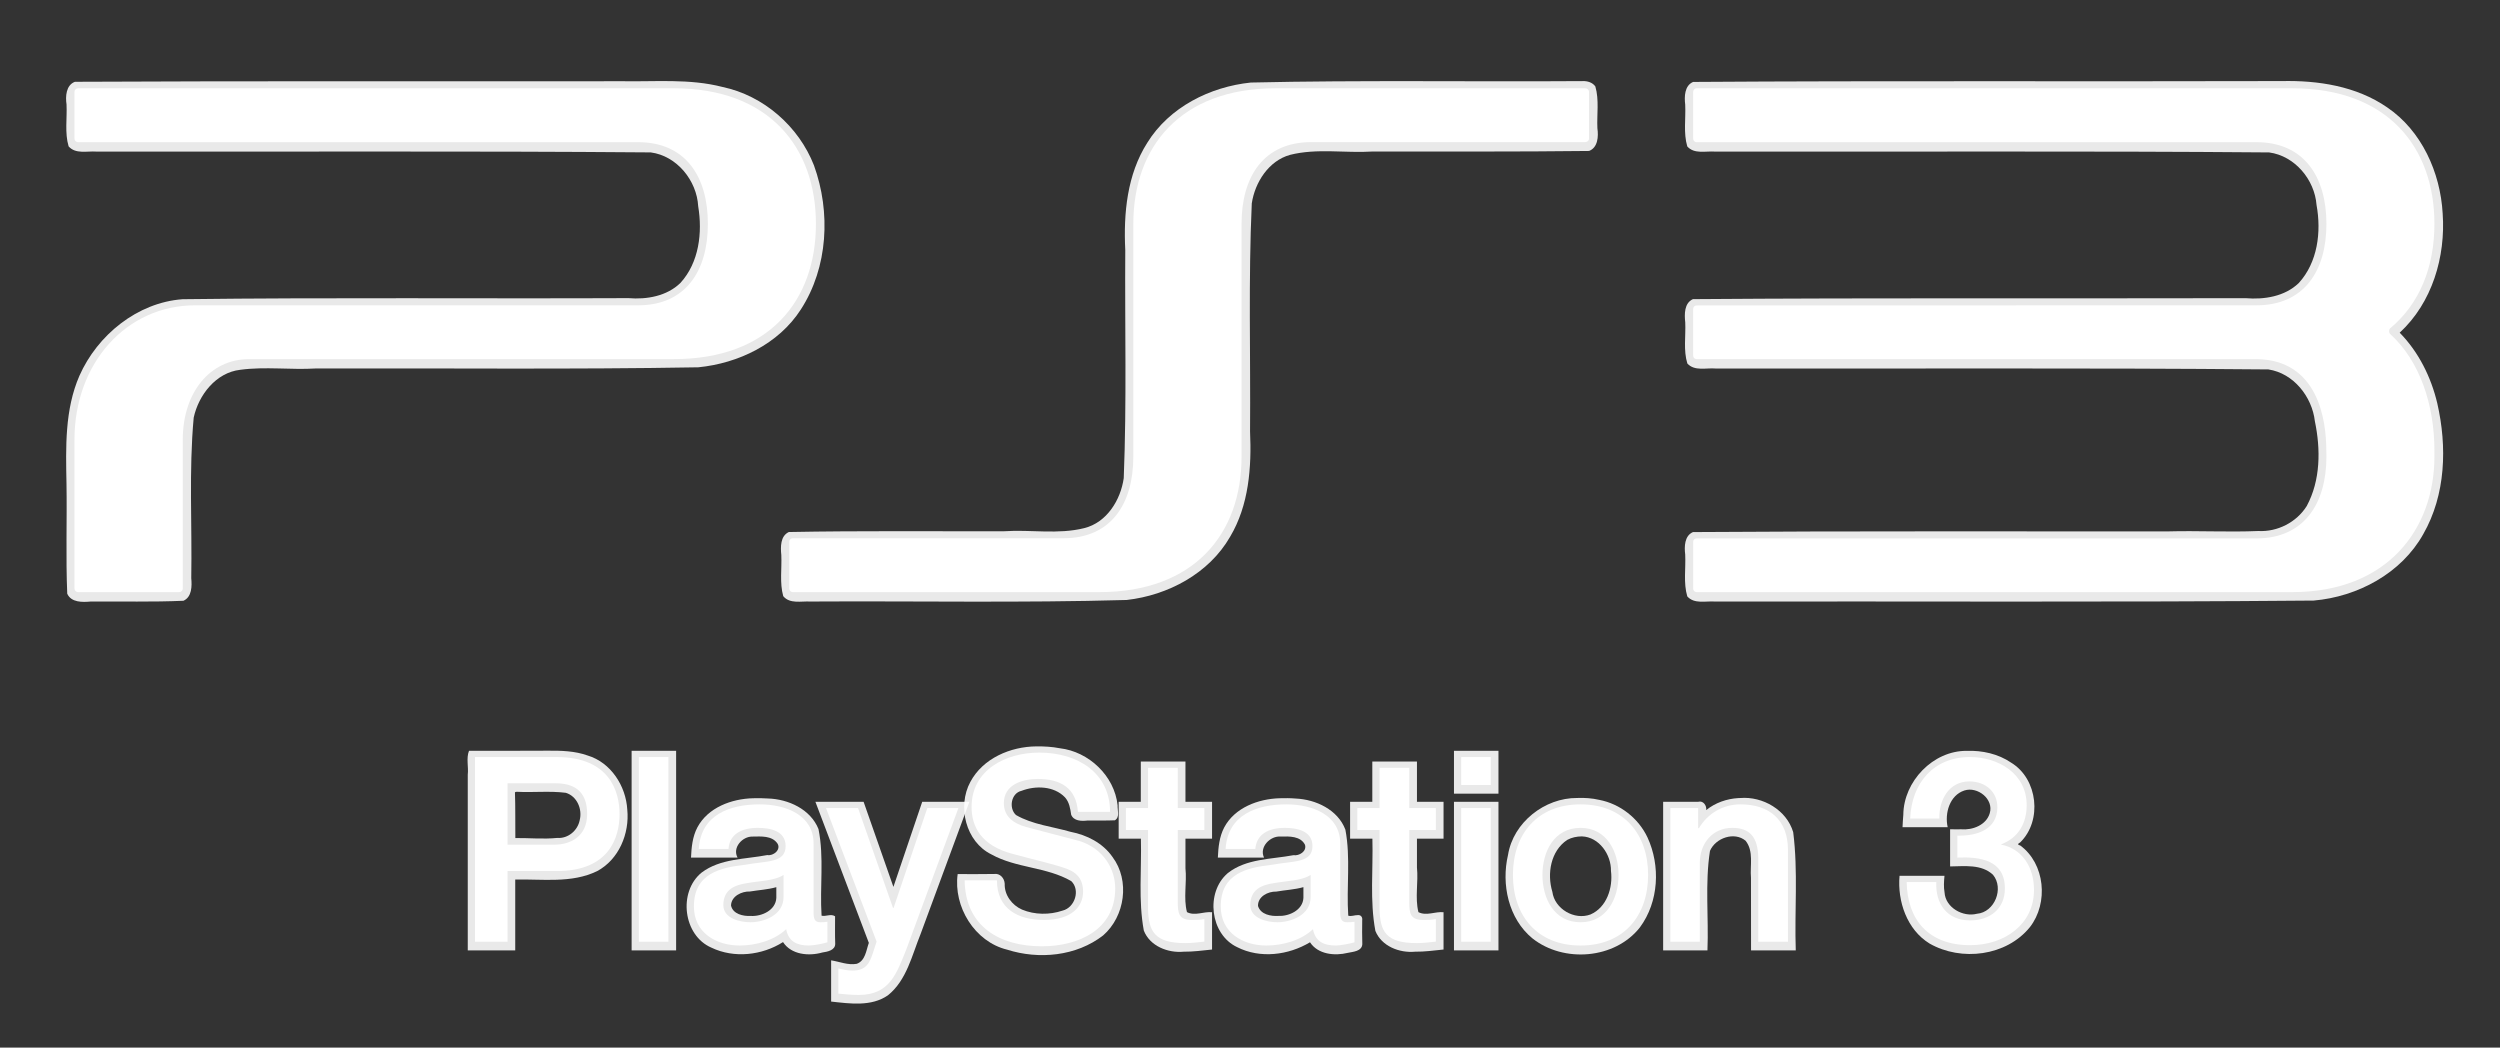 <?xml version="1.0" encoding="UTF-8" standalone="no"?>
<!-- Generator: Adobe Illustrator 14.0.0, SVG Export Plug-In . SVG Version: 6.00 Build 43363)  -->

<svg
   xmlns:dc="http://purl.org/dc/elements/1.1/"
   xmlns:cc="http://creativecommons.org/ns#"
   xmlns:rdf="http://www.w3.org/1999/02/22-rdf-syntax-ns#"
   xmlns:svg="http://www.w3.org/2000/svg"
   xmlns="http://www.w3.org/2000/svg"
   xmlns:sodipodi="http://sodipodi.sourceforge.net/DTD/sodipodi-0.dtd"
   xmlns:inkscape="http://www.inkscape.org/namespaces/inkscape"
   version="1.0"
   id="Ebene_1"
   x="0px"
   y="0px"
   width="667px"
   height="279.5px"
   viewBox="0 0 667 279.5"
   enable-background="new 0 0 667 279.5"
   xml:space="preserve"
   sodipodi:docname="ps3.svg"
   inkscape:version="0.92.4 (5da689c313, 2019-01-14)"><rect x="0" y="0" width="667" height="279.5" fill="#333333" stroke="none"/><defs
   id="defs45" /><sodipodi:namedview
   pagecolor="#ffffff"
   bordercolor="#666666"
   borderopacity="1"
   objecttolerance="10"
   gridtolerance="10"
   guidetolerance="10"
   inkscape:pageopacity="0"
   inkscape:pageshadow="2"
   inkscape:window-width="640"
   inkscape:window-height="480"
   id="namedview43"
   showgrid="false"
   inkscape:zoom="3.0277316"
   inkscape:cx="211.76544"
   inkscape:cy="91.884449"
   inkscape:current-layer="Ebene_1" />

<g
   transform="translate(-98.928,-135.133)"
   id="g40-4"
   style="fill:white;stroke:#ff0000;stroke-width:0;stroke-miterlimit:4;stroke-dasharray:none;stroke-opacity:1"><g
     id="g38-4"
     style="fill:white;stroke:#ff0000;stroke-width:0;stroke-miterlimit:4;stroke-dasharray:none;stroke-opacity:1"
     transform="translate(11.21,-184.032)"><g
       id="g36-5"
       style="fill:white;stroke:#ff0000;stroke-width:0;stroke-miterlimit:4;stroke-dasharray:none;stroke-opacity:1" /></g></g><g
   transform="translate(-139.119,-373.862)"
   id="g40-9"
   style="fill:white;fill:#d40000;stroke:#ff0000;stroke-width:0;stroke-miterlimit:4;stroke-dasharray:none;stroke-opacity:1"><g
     id="g28-7"
     style="fill:white;;stroke:#ff0000;stroke-width:0;stroke-miterlimit:4;stroke-dasharray:none;stroke-opacity:1" /></g><g
   transform="translate(-63.767,85.83)"
   id="g40-0"
   style="fill:white;fill-opacity:0.888;stroke:#ff0000;stroke-width:0;stroke-miterlimit:4;stroke-dasharray:none;stroke-opacity:1"><g
     id="g38-5"
     style="fill:white;fill-opacity:0.888;stroke:#ff0000;stroke-width:0;stroke-miterlimit:4;stroke-dasharray:none;stroke-opacity:1"
     transform="translate(65.088,-81.509)"><g
       id="g36-7"
       style="fill:white;fill-opacity:0.888;stroke:#ff0000;stroke-width:0;stroke-miterlimit:4;stroke-dasharray:none;stroke-opacity:1"><path
         style="fill:white;fill-opacity:0.888;stroke:#ff0000;stroke-width:0;stroke-miterlimit:4;stroke-dasharray:none;stroke-opacity:1"
         d="m 420.883,17.316 c -29.495,0.207 -58.998,-0.292 -88.488,0.386 -10.88,1.123 -21.772,6.577 -27.628,16.078 -5.379,8.45 -6.353,18.832 -5.866,28.618 -0.138,20.278 0.404,40.57 -0.406,60.837 -0.821,5.838 -4.52,11.848 -10.527,13.343 -7.004,1.754 -14.254,0.358 -21.366,0.837 -19.153,0.047 -38.323,-0.158 -57.466,0.21 -2.282,1.069 -2.22,4.01 -2.002,6.143 0.165,3.649 -0.479,7.404 0.514,10.969 1.756,2.129 4.809,1.297 7.188,1.432 28.142,-0.173 56.294,0.392 84.429,-0.413 11.016,-1.242 21.969,-7.046 27.6,-16.854 5.021,-8.409 5.764,-18.537 5.331,-28.111 0.155,-20.283 -0.46,-40.584 0.46,-60.854 0.848,-5.607 4.505,-11.359 10.21,-12.939 7.228,-1.828 14.714,-0.417 22.058,-0.892 19.238,-0.02 38.483,0.082 57.716,-0.15 2.373,-0.903 2.536,-3.891 2.227,-6.041 -0.176,-3.716 0.504,-7.542 -0.547,-11.17 -0.757,-1.085 -2.167,-1.491 -3.436,-1.426 z"
         id="path30-5"
         inkscape:connector-curvature="0" /><path
         style="fill:white;fill-opacity:0.888;stroke:#ff0000;stroke-width:0;stroke-miterlimit:4;stroke-dasharray:none;stroke-opacity:1"
         d="m 157.131,17.357 c -46.155,0.04 -92.316,-0.09 -138.467,0.145 -2.377,0.895 -2.554,3.89 -2.234,6.041 0.179,3.721 -0.517,7.564 0.555,11.189 1.865,2.132 4.968,1.21 7.422,1.391 49.296,0.082 98.593,-0.193 147.889,0.219 6.976,0.91 12.288,7.529 12.659,14.36 1.168,7.053 0.244,14.988 -4.724,20.45 -3.625,3.542 -8.989,4.479 -13.875,4.07 C 126.693,75.399 87.026,75.011 47.367,75.51 35.3,76.414 24.682,85.058 19.867,95.936 15.933,104.967 16.232,115.056 16.418,124.703 c 0.163,9.792 -0.212,19.602 0.201,29.383 1.06,2.359 4.065,2.284 6.239,2.081 8.252,-0.059 16.52,0.158 24.761,-0.203 2.269,-1.007 2.288,-3.91 2.09,-6.02 0.248,-14.277 -0.654,-28.604 0.65,-42.842 1.299,-6.007 5.92,-12.012 12.394,-12.758 6.702,-0.911 13.472,0.055 20.2,-0.356 34.011,-0.108 68.028,0.292 102.035,-0.313 10.678,-1.052 21.432,-6.207 27.355,-15.425 7.291,-11.273 8.011,-25.993 3.503,-38.448 -4.061,-10.403 -13.439,-18.617 -24.41,-20.922 -8.798,-2.273 -17.955,-1.361 -26.935,-1.533 -2.457,0.003 -4.913,0.006 -7.37,0.009 z"
         id="path32-5"
         inkscape:connector-curvature="0" /><path
         style="fill:white;fill-opacity:0.888;stroke:#ff0000;stroke-width:0;stroke-miterlimit:4;stroke-dasharray:none;stroke-opacity:1"
         d="m 604.826,17.312 c -51.475,0.154 -102.961,-0.132 -154.43,0.227 -2.303,0.991 -2.364,3.934 -2.104,6.061 0.187,3.707 -0.516,7.536 0.553,11.148 1.853,2.113 4.932,1.196 7.367,1.375 49.29,0.089 98.58,-0.201 147.869,0.223 6.849,0.92 12.14,7.257 12.65,14.027 1.316,7.177 0.305,15.309 -4.754,20.835 -3.736,3.58 -9.17,4.441 -14.175,4.025 -49.151,0.124 -98.314,-0.122 -147.457,0.257 -2.349,1.059 -2.276,4.061 -2.043,6.227 0.164,3.638 -0.525,7.404 0.559,10.941 1.928,2.127 5.06,1.118 7.552,1.34 49.153,0.083 98.307,-0.208 147.458,0.244 6.729,1.009 11.671,7.293 12.418,13.837 1.559,7.475 1.531,15.75 -2.178,22.615 -2.716,4.332 -7.803,6.933 -12.918,6.656 -8.028,0.343 -16.064,-0.122 -24.095,0.103 -42.243,0.037 -84.497,-0.13 -126.734,0.182 -2.276,0.977 -2.333,3.886 -2.072,5.986 0.187,3.715 -0.516,7.551 0.553,11.17 1.853,2.113 4.932,1.196 7.367,1.375 53.25,-0.09 106.504,0.223 159.752,-0.258 11.728,-1.01 23.415,-7.258 29.248,-17.735 6.012,-10.499 6.381,-23.338 3.733,-34.904 -1.655,-6.989 -4.973,-13.676 -10.028,-18.83 8.669,-7.984 12.289,-20.283 11.466,-31.826 -0.623,-10.926 -5.594,-22.045 -14.835,-28.308 -8.193,-5.652 -18.439,-7.227 -28.206,-6.992 -0.839,-0.008 -1.678,-2.67e-4 -2.517,-2.34e-4 z"
         id="path34-1"
         inkscape:connector-curvature="0" /></g></g><g
     id="g28-6"
     style="fill:white;fill-opacity:0.888;stroke:#ff0000;stroke-width:0;stroke-miterlimit:4;stroke-dasharray:none;stroke-opacity:1"
     transform="translate(65.088,-81.509)"><path
       style="fill:white;fill-opacity:0.888;stroke:#ff0000;stroke-width:0;stroke-miterlimit:4;stroke-dasharray:none;stroke-opacity:1"
       d="m 523.393,196.006 c -8.987,-0.069 -16.833,8.161 -16.909,17.041 -0.109,1.107 -0.144,2.22 -0.212,3.33 4.017,0 8.034,0 12.051,0 -0.845,-3.702 0.519,-8.514 4.451,-9.795 3.516,-1.138 7.901,2.291 6.77,6.063 -0.914,3.159 -4.591,4.561 -7.655,4.289 -0.974,0.035 -1.948,-8.9e-4 -2.922,-0.01 0,3.307 0,6.615 0,9.922 3.869,-0.043 8.354,-0.654 11.434,2.217 3.007,3.623 0.464,10.01 -4.276,10.409 -3.736,0.961 -8.396,-1.643 -8.639,-5.688 -0.264,-1.467 -0.16,-2.966 -0.018,-4.439 -3.997,0 -7.995,0 -11.992,0 -0.599,6.807 1.974,14.366 8.004,18.07 8.483,4.853 20.534,3.378 26.798,-4.4 4.982,-6.409 4.057,-16.926 -2.647,-21.795 -0.775,-0.072 -0.524,-0.559 0.014,-0.762 5.984,-5.783 4.742,-16.995 -2.393,-21.299 -3.447,-2.363 -7.72,-3.294 -11.857,-3.152 z"
       id="path2-9"
       inkscape:connector-curvature="0" /><path
       style="fill:white;fill-opacity:0.888;stroke:#ff0000;stroke-width:0;stroke-miterlimit:4;stroke-dasharray:none;stroke-opacity:1"
       d="m 144.764,195.963 c -6.985,0.073 -13.97,3e-5 -20.955,0.025 -0.789,2.044 -0.088,4.274 -0.332,6.397 0,15.62 0,31.239 0,46.859 4.223,0 8.445,0 12.668,0 0,-6.3 0,-12.6 0,-18.9 7.279,-0.167 15.045,1.064 21.84,-2.244 5.808,-3.086 8.694,-10.04 8.053,-16.415 -0.349,-6.283 -4.371,-12.577 -10.574,-14.436 -3.418,-1.229 -7.107,-1.316 -10.699,-1.286 z m -8.195,10.965 c 4.349,0.232 8.743,-0.275 13.062,0.271 3.025,0.906 4.471,4.418 3.705,7.337 -0.548,2.761 -3.138,4.925 -5.982,4.7 -3.719,0.382 -7.455,-0.004 -11.182,0.035 -0.047,-4.057 0.039,-8.149 -0.105,-12.184 0.125,-0.139 0.329,-0.15 0.502,-0.16 z"
       id="path4-2"
       inkscape:connector-curvature="0" /><path
       style="fill:white;fill-opacity:0.888;stroke:#ff0000;stroke-width:0;stroke-miterlimit:4;stroke-dasharray:none;stroke-opacity:1"
       d="m 167.193,196.188 c 0,17.686 0,35.371 0,53.057 3.958,0 7.917,0 11.875,0 0,-17.752 0,-35.504 0,-53.256 -3.958,0 -7.917,0 -11.875,0 z"
       id="rect6-3"
       inkscape:connector-curvature="0" /><path
       style="fill:white;fill-opacity:0.888;stroke:#ff0000;stroke-width:0;stroke-miterlimit:4;stroke-dasharray:none;stroke-opacity:1"
       d="m 199.598,208.65 c -5.731,0.144 -12.045,2.462 -14.865,7.785 -1.301,2.469 -1.575,5.308 -1.692,8.053 4.141,0 8.281,0 12.422,0 -1.464,-2.633 1.279,-5.687 3.998,-5.611 2.27,-0.028 5.164,-0.296 6.641,1.848 1.038,1.643 -1.097,3.391 -2.707,3.084 -5.906,1.14 -12.515,0.889 -17.545,4.688 -6.294,5.145 -4.913,16.767 2.638,20.017 6.052,2.906 13.504,2.069 19.102,-1.486 2.2,3.39 6.89,3.803 10.477,2.781 1.373,-0.205 3.526,-0.593 3.448,-2.407 -0.098,-2.418 -0.023,-4.838 -0.038,-7.257 -1.113,-0.748 -2.419,0.121 -3.602,-0.158 -0.504,-7.693 0.717,-15.509 -0.823,-23.117 -2.13,-5.301 -8.052,-7.994 -13.488,-8.154 -1.319,-0.108 -2.644,-0.091 -3.966,-0.065 z m 6.203,26.58 c -0.153,3.308 -3.889,4.994 -6.823,4.823 -2.02,0.103 -4.782,-0.489 -5.263,-2.794 0.077,-2.489 2.836,-3.803 5.049,-3.727 2.341,-0.395 4.739,-0.5 7.037,-1.158 0,0.952 0,1.904 0,2.855 z"
       id="path8-8"
       inkscape:connector-curvature="0" /><path
       style="fill:white;fill-opacity:0.888;stroke:#ff0000;stroke-width:0;stroke-miterlimit:4;stroke-dasharray:none;stroke-opacity:1"
       d="m 216.328,209.863 c 4.718,12.46 9.439,24.919 14.158,37.379 -0.718,1.979 -0.914,4.775 -3.24,5.584 -2.322,0.42 -4.561,-0.577 -6.822,-0.928 0,3.666 0,7.332 0,10.998 5.023,0.551 10.727,1.402 15.15,-1.668 5.027,-4.039 6.406,-10.677 8.722,-16.363 4.347,-11.755 8.686,-23.513 13.022,-35.271 -4.197,0 -8.395,0 -12.592,0 -2.564,7.569 -5.123,15.139 -7.686,22.709 -2.651,-7.57 -5.301,-15.14 -7.953,-22.709 -4.287,0 -8.574,0 -12.861,0 l 0.07,0.187 z"
       id="path10-7"
       inkscape:connector-curvature="0" /><path
       style="fill:white;fill-opacity:0.888;stroke:#ff0000;stroke-width:0;stroke-miterlimit:4;stroke-dasharray:none;stroke-opacity:1"
       d="m 275.17,194.814 c -6.887,0.053 -14.251,3.175 -17.602,9.476 -3.545,6.533 -1.245,15.983 5.612,19.344 6.628,3.697 14.748,3.314 21.309,7.128 2.475,2.36 0.971,7.07 -2.316,7.866 -3.452,1.171 -7.471,1.144 -10.827,-0.275 -2.683,-1.183 -4.719,-3.883 -4.612,-6.884 -0.063,-1.466 -1.246,-2.856 -2.814,-2.612 -3.246,0.023 -6.49,0.068 -9.737,0.027 -1.185,8.687 4.517,18.051 13.192,20.163 8.48,2.706 18.476,1.758 25.625,-3.802 5.831,-5.069 7.195,-14.661 2.495,-20.925 -2.574,-3.724 -6.846,-5.881 -11.205,-6.716 -4.864,-1.408 -10.096,-1.906 -14.544,-4.474 -1.997,-1.829 -1.314,-5.845 1.479,-6.46 3.711,-1.431 8.631,-1.329 11.582,1.733 1.165,1.302 1.419,3.016 1.656,4.641 0.678,1.694 2.758,1.748 4.288,1.557 2.458,-0.047 4.941,0.051 7.384,-0.067 1.397,-0.852 0.644,-2.701 0.718,-4.013 -0.822,-7.834 -7.685,-14.327 -15.435,-15.212 -2.054,-0.402 -4.155,-0.515 -6.245,-0.495 z"
       id="path12-0"
       inkscape:connector-curvature="0" /><path
       style="fill:white;fill-opacity:0.888;stroke:#ff0000;stroke-width:0;stroke-miterlimit:4;stroke-dasharray:none;stroke-opacity:1"
       d="m 303.045,199.051 c 0,3.514 0,7.027 0,10.541 -1.969,0 -3.938,0 -5.906,0 0,3.282 0,6.564 0,9.846 1.977,0 3.954,0 5.932,0 0.22,8.162 -0.713,16.432 0.774,24.509 1.603,4.154 6.444,6.048 10.64,5.646 2.534,0.028 5.051,-0.321 7.567,-0.575 0,-3.318 0,-6.637 0,-9.955 -2.238,-0.241 -4.559,1.081 -6.691,-0.029 -0.983,-3.805 0.006,-7.81 -0.402,-11.702 0,-2.631 0,-5.262 0,-7.893 2.365,0 4.729,0 7.094,0 0,-3.282 0,-6.564 0,-9.846 -2.365,0 -4.729,0 -7.094,0 0,-3.58 0,-7.16 0,-10.74 -3.971,0 -7.941,0 -11.912,0 z"
       id="path14-3"
       inkscape:connector-curvature="0" /><path
       style="fill:white;fill-opacity:0.888;stroke:#ff0000;stroke-width:0;stroke-miterlimit:4;stroke-dasharray:none;stroke-opacity:1"
       d="m 340.068,208.65 c -5.703,0.171 -11.961,2.496 -14.771,7.787 -1.296,2.471 -1.577,5.306 -1.697,8.051 4.108,0 8.216,0 12.324,0 -1.353,-2.797 1.652,-5.874 4.477,-5.615 2.248,-0.071 5.268,-0.152 6.448,2.195 0.531,1.741 -1.544,3.015 -3.074,2.774 -5.898,1.118 -12.566,0.873 -17.527,4.785 -6.024,5.148 -4.734,16.357 2.513,19.755 6.11,3.109 13.675,2.156 19.428,-1.302 2.122,3.252 6.607,3.684 10.085,2.819 1.422,-0.296 3.733,-0.41 3.87,-2.287 -0.065,-2.136 -0.058,-4.268 -0.027,-6.41 0.118,-0.822 -0.347,-1.47 -1.207,-1.371 -0.841,-0.014 -1.684,0.415 -2.516,0.152 -0.52,-7.635 0.673,-15.381 -0.764,-22.943 -2.009,-5.332 -7.896,-8.087 -13.305,-8.312 -1.415,-0.124 -2.839,-0.112 -4.257,-0.077 z m 6.361,26.58 c -0.139,3.205 -3.742,4.936 -6.604,4.81 -2.076,0.14 -4.835,-0.367 -5.511,-2.66 -0.063,-2.507 2.661,-3.887 4.871,-3.824 2.407,-0.424 4.88,-0.514 7.244,-1.188 0,0.954 0,1.908 0,2.861 z"
       id="path16-5"
       inkscape:connector-curvature="0" /><path
       style="fill:white;fill-opacity:0.888;stroke:#ff0000;stroke-width:0;stroke-miterlimit:4;stroke-dasharray:none;stroke-opacity:1"
       d="m 364.811,199.051 c 0,3.514 0,7.027 0,10.541 -1.976,0 -3.952,0 -5.928,0 0,3.282 0,6.564 0,9.846 1.984,0 3.967,0 5.951,0 0.229,8.196 -0.727,16.502 0.795,24.609 1.636,4.099 6.434,5.936 10.595,5.545 2.542,0.03 5.066,-0.321 7.59,-0.577 0,-3.318 0,-6.635 0,-9.953 -2.24,-0.237 -4.564,1.069 -6.701,-0.023 -0.961,-3.909 0.015,-7.945 -0.391,-11.905 0,-2.565 0,-5.131 0,-7.696 2.365,0 4.729,0 7.094,0 0,-3.282 0,-6.564 0,-9.846 -2.365,0 -4.729,0 -7.094,0 0,-3.58 0,-7.16 0,-10.74 -3.971,0 -7.941,0 -11.912,0 z"
       id="path18-2"
       inkscape:connector-curvature="0" /><path
       style="fill:#ffffff;fill-opacity:0.888;stroke:#ff0000;stroke-width:0;stroke-miterlimit:4;stroke-dasharray:none;stroke-opacity:1"
       d="m 386.598,209.791 c 0,13.151 0,26.302 0,39.453 3.957,0 7.914,0 11.871,0 0,-13.217 0,-26.435 0,-39.652 -3.957,0 -7.914,0 -11.871,0 z"
       id="rect20-0"
       inkscape:connector-curvature="0" /><path
       style="fill:#ffffff;fill-opacity:0.888;stroke:#ff0000;stroke-width:0;stroke-miterlimit:4;stroke-dasharray:none;stroke-opacity:1"
       d="m 419.469,208.58 c -8.664,-0.062 -17.061,6.52 -18.45,15.189 -1.842,7.82 0.104,16.998 6.495,22.257 8.339,6.628 22.045,5.579 28.711,-2.943 5.028,-6.807 5.507,-16.41 2.001,-23.991 -2.42,-5.115 -7.3,-8.942 -12.864,-10.009 -1.928,-0.443 -3.919,-0.587 -5.893,-0.503 z m 1.266,10.248 c 4.611,0.174 7.831,4.872 7.751,9.222 0.564,4.431 -1.106,9.722 -5.47,11.61 -4.283,1.612 -9.585,-1.51 -10.165,-6.039 -1.468,-4.819 -0.462,-10.902 3.951,-13.849 1.193,-0.665 2.577,-0.939 3.934,-0.944 z"
       id="path22-9"
       inkscape:connector-curvature="0" /><path
       style="fill:#ffffff;fill-opacity:0.888;stroke:#ff0000;stroke-width:0;stroke-miterlimit:4;stroke-dasharray:none;stroke-opacity:1"
       d="m 462.475,208.607 c -3.092,0.175 -6.163,1.248 -8.58,3.205 0.17,-1.199 -0.79,-2.591 -2.116,-2.221 -3.125,0 -6.249,0 -9.374,0 0,13.217 0,26.435 0,39.652 3.941,0 7.882,0 11.822,0 0.359,-8.841 -0.689,-17.773 0.674,-26.547 1.476,-3.463 6.524,-5.216 9.506,-2.703 2.226,2.815 1.144,6.601 1.434,9.884 0.006,6.455 0.013,12.91 0.019,19.366 3.977,0 7.953,0 11.93,0 -0.361,-10.509 0.65,-21.086 -0.685,-31.545 -1.754,-5.92 -8.129,-9.606 -14.138,-9.108 -0.164,0.006 -0.328,0.011 -0.492,0.017 z"
       id="path24-7"
       inkscape:connector-curvature="0" /><path
       style="fill:#ffffff;fill-opacity:0.888;stroke:#ff0000;stroke-width:0;stroke-miterlimit:4;stroke-dasharray:none;stroke-opacity:1"
       d="m 386.598,196.188 c 0,3.747 0,7.493 0,11.24 3.957,0 7.914,0 11.871,0 0,-3.813 0,-7.626 0,-11.439 -3.957,0 -7.914,0 -11.871,0 z"
       id="rect26-6"
       inkscape:connector-curvature="0" /></g></g><g
   id="g40"
   style="fill:white;stroke:#ff0000;stroke-width:0;stroke-miterlimit:4;stroke-dasharray:none;stroke-opacity:1"
   transform="translate(1.26,4.002)">
	<g
   id="g28"
   style="fill:white;stroke:#ff0000;stroke-width:0;stroke-miterlimit:4;stroke-dasharray:none;stroke-opacity:1">
		<path
   d="m 520.959,224.799 c 6.157,-0.256 12.684,0.695 12.684,8.244 0,5.463 -4.03,8.521 -9.277,8.521 -6.147,0 -9.268,-4.398 -9.031,-10.229 h -7.897 c 0.185,10.074 5.811,16.836 16.929,16.836 9.277,0 17.041,-5.627 17.041,-14.729 0,-6.24 -3.283,-11.006 -8.726,-12.092 v -0.102 c 4.563,-1.709 6.772,-5.625 6.772,-10.424 0,-8.51 -7.672,-12.846 -15.119,-12.846 -9.736,0 -15.588,6.965 -15.956,16.406 h 7.774 c -0.104,-5.002 2.576,-9.902 7.998,-9.902 4.337,0 7.487,2.793 7.487,6.875 0,5.912 -5.38,7.723 -10.679,7.59 z"
   id="path2"
   inkscape:connector-curvature="0"
   style="fill:white;stroke:#ff0000;stroke-width:0;stroke-miterlimit:4;stroke-dasharray:none;stroke-opacity:1" />
		<path
   d="m 125.468,247.252 h 8.684 v -18.863 h 13.103 c 14.074,0.063 16.78,-9.072 16.78,-15.158 0,-6.146 -2.706,-15.25 -16.78,-15.25 h -21.787 z m 8.684,-42.275 h 12.765 c 4.567,0 8.475,1.719 8.475,8.193 0,6.207 -4.741,8.182 -8.648,8.182 h -12.591 v -16.375 z"
   id="path4"
   inkscape:connector-curvature="0"
   style="fill:white;stroke:#ff0000;stroke-width:0;stroke-miterlimit:4;stroke-dasharray:none;stroke-opacity:1" />
		<rect
   x="169.186"
   y="197.98"
   width="7.891"
   height="49.271"
   id="rect6"
   style="fill:white;stroke:#ff0000;stroke-width:0;stroke-miterlimit:4;stroke-dasharray:none;stroke-opacity:1" />
		<path
   d="m 215.797,221.025 c 0,-7.568 -7.395,-10.424 -14.371,-10.424 -7.897,0 -15.711,2.721 -16.253,11.896 h 7.938 c 0.241,-3.877 3.396,-5.625 7.814,-5.625 3.248,0 7.416,0.766 7.416,4.838 0,4.602 -5.068,3.938 -10.745,5 -6.547,0.758 -13.722,2.23 -13.722,11.141 0,6.936 5.83,10.412 12.233,10.412 4.199,0 9.226,-1.34 12.382,-4.367 0.604,3.324 2.93,4.367 6.04,4.367 1.33,0 3.866,-0.521 4.956,-0.85 v -5.482 c -0.767,0.123 -1.448,0.123 -1.841,0.123 -1.488,0 -1.846,-0.756 -1.846,-2.721 v -18.308 z m -8.004,14.268 c 0,4.963 -5.35,6.762 -8.827,6.762 -2.788,0 -7.237,-1.012 -7.237,-4.563 0,-4.174 3.038,-5.4 6.439,-5.891 3.437,-0.613 7.237,-0.613 9.625,-2.168 z"
   id="path8"
   inkscape:connector-curvature="0"
   style="fill:white;stroke:#ff0000;stroke-width:0;stroke-miterlimit:4;stroke-dasharray:none;stroke-opacity:1" />
		<path
   d="m 232.618,247.221 -0.899,2.762 c -0.941,2.955 -1.887,4.971 -5.575,4.971 -1.232,0 -2.501,-0.275 -3.728,-0.572 v 6.709 c 1.774,0.195 3.657,0.359 5.467,0.359 8.254,0 10.091,-5.779 12.663,-12.152 l 13.901,-37.713 h -8.295 l -9.007,26.656 h -0.148 l -9.334,-26.656 h -8.546 z"
   id="path10"
   inkscape:connector-curvature="0"
   style="fill:white;stroke:#ff0000;stroke-width:0;stroke-miterlimit:4;stroke-dasharray:none;stroke-opacity:1" />
		<path
   d="m 256.103,230.875 c 0.179,12.273 9.298,17.594 20.591,17.594 9.814,0 19.587,-4.43 19.587,-15.426 0,-5.145 -3.079,-10.637 -9.594,-12.682 -2.537,-0.688 -13.43,-3.488 -14.192,-3.715 -3.539,-1.021 -5.927,-2.895 -5.927,-6.371 0,-5.002 5.028,-6.455 9.078,-6.455 5.943,0 10.245,2.342 10.684,8.787 h 8.572 c 0,-10.352 -8.572,-15.814 -18.887,-15.814 -8.935,0 -18.059,4.604 -18.059,14.504 0,5.115 2.45,10.281 10.925,12.51 6.766,1.842 11.261,2.773 14.729,4.092 2.03,0.809 4.097,2.322 4.097,6.004 0,3.816 -2.864,7.539 -10.464,7.539 -6.915,0 -12.52,-2.967 -12.52,-10.566 h -8.62 z"
   id="path12"
   inkscape:connector-curvature="0"
   style="fill:white;stroke:#ff0000;stroke-width:0;stroke-miterlimit:4;stroke-dasharray:none;stroke-opacity:1" />
		<path
   d="m 299.13,211.584 h 5.907 v -10.74 h 7.928 v 10.74 h 7.093 v 5.861 h -7.093 V 236.5 c 0,3.264 0.317,4.941 3.764,4.941 1.12,0 2.24,0 3.33,-0.234 v 6.014 c -1.749,0.193 -3.375,0.398 -5.068,0.398 -8.214,0 -9.804,-3.119 -9.953,-9.113 v -21.061 h -5.907 v -5.861 z"
   id="path14"
   inkscape:connector-curvature="0"
   style="fill:white;stroke:#ff0000;stroke-width:0;stroke-miterlimit:4;stroke-dasharray:none;stroke-opacity:1" />
		<path
   d="m 356.309,221.025 c 0,-7.568 -7.375,-10.424 -14.361,-10.424 -7.815,0 -15.67,2.721 -16.212,11.896 h 7.927 c 0.328,-3.877 3.406,-5.625 7.886,-5.625 3.156,0 7.355,0.766 7.355,4.838 0,4.602 -5.038,3.938 -10.746,5 -6.597,0.758 -13.722,2.23 -13.722,11.141 0,6.936 5.825,10.412 12.193,10.412 4.229,0 9.267,-1.34 12.412,-4.367 0.619,3.324 2.9,4.367 6.158,4.367 1.227,0 3.718,-0.521 4.919,-0.85 v -5.482 c -0.833,0.123 -1.529,0.123 -1.958,0.123 -1.442,0 -1.852,-0.756 -1.852,-2.721 v -18.308 z m -7.887,14.268 c 0,4.963 -5.385,6.762 -8.863,6.762 -2.741,0 -7.237,-1.012 -7.237,-4.563 0,-4.174 2.997,-5.4 6.398,-5.891 3.478,-0.613 7.283,-0.613 9.702,-2.168 z"
   id="path16"
   inkscape:connector-curvature="0"
   style="fill:white;stroke:#ff0000;stroke-width:0;stroke-miterlimit:4;stroke-dasharray:none;stroke-opacity:1" />
		<path
   d="m 360.876,211.584 h 5.927 v -10.74 h 7.927 v 10.74 h 7.094 v 5.861 H 374.73 V 236.5 c 0,3.264 0.266,4.941 3.774,4.941 1.078,0 2.199,0 3.319,-0.234 v 6.014 c -1.698,0.193 -3.396,0.398 -5.1,0.398 -8.244,0 -9.773,-3.119 -9.921,-9.113 v -21.061 h -5.927 v -5.861 z"
   id="path18"
   inkscape:connector-curvature="0"
   style="fill:white;stroke:#ff0000;stroke-width:0;stroke-miterlimit:4;stroke-dasharray:none;stroke-opacity:1" />
		<rect
   x="388.59"
   y="211.584"
   width="7.887"
   height="35.668"
   id="rect20"
   style="fill:white;stroke:#ff0000;stroke-width:0;stroke-miterlimit:4;stroke-dasharray:none;stroke-opacity:1" />
		<path
   d="m 420.432,248.264 c 11.467,0 18.023,-7.855 18.023,-18.83 0,-10.945 -6.557,-18.832 -18.023,-18.832 -11.497,0 -18.043,7.887 -18.043,18.832 0,10.974 6.546,18.83 18.043,18.83 z m 0,-6.209 c -7.098,0 -10.167,-6.383 -10.167,-12.621 0,-6.18 3.069,-12.561 10.167,-12.561 7.018,0 10.137,6.381 10.137,12.561 -0.001,6.238 -3.12,12.621 -10.137,12.621 z"
   id="path22"
   inkscape:connector-curvature="0"
   style="fill:white;stroke:#ff0000;stroke-width:0;stroke-miterlimit:4;stroke-dasharray:none;stroke-opacity:1" />
		<path
   d="m 444.397,247.252 h 7.855 v -21.031 c 0,-5.195 3.366,-9.348 8.664,-9.348 4.603,0 6.813,2.371 6.935,7.926 v 22.453 h 7.917 v -24.488 c 0,-7.979 -4.909,-12.162 -12.683,-12.162 -4.654,0 -8.776,2.434 -11.109,6.414 l -0.174,-0.143 v -5.289 h -7.405 z"
   id="path24"
   inkscape:connector-curvature="0"
   style="fill:white;stroke:#ff0000;stroke-width:0;stroke-miterlimit:4;stroke-dasharray:none;stroke-opacity:1" />
		<rect
   x="388.59"
   y="197.98"
   width="7.887"
   height="7.455"
   id="rect26"
   style="fill:white;stroke:#ff0000;stroke-width:0;stroke-miterlimit:4;stroke-dasharray:none;stroke-opacity:1" />
	</g>
	<g
   id="g38"
   style="fill:white;stroke:#ff0000;stroke-width:0;stroke-miterlimit:4;stroke-dasharray:none;stroke-opacity:1">
		<g
   id="g36"
   style="fill:white;stroke:#ff0000;stroke-width:0;stroke-miterlimit:4;stroke-dasharray:none;stroke-opacity:1">
			<path
   d="m 421.659,19.551 h -82.591 c -25.474,0 -37.958,15.741 -37.958,36.179 v 62.087 c 0,12.684 -5.989,21.788 -18.631,21.788 h -72.24 c -0.506,0 -0.925,0.419 -0.925,0.9 v 12.53 c 0,0.512 0.419,0.941 0.925,0.941 h 81.768 c 25.464,0 37.979,-15.67 37.979,-36.118 V 55.73 c 0,-12.694 5.943,-21.818 18.657,-21.818 h 73.017 c 0.573,0 1.023,-0.409 1.023,-0.921 V 20.482 c 0,-0.491 -0.451,-0.931 -1.024,-0.931 z"
   id="path30"
   inkscape:connector-curvature="0"
   style="fill:white;stroke:#ff0000;stroke-width:0;stroke-miterlimit:4;stroke-dasharray:none;stroke-opacity:1" />
			<path
   d="M 178.54,19.551 H 19.607 c -0.578,0 -0.998,0.44 -0.998,0.931 v 12.509 c 0,0.512 0.419,0.941 0.998,0.941 h 149.374 c 12.627,0 18.621,9.104 18.621,21.797 0,12.643 -5.994,21.726 -18.621,21.726 H 50.81 c -18.351,0 -32.2,15.415 -32.2,35.862 v 39.687 c 0,0.543 0.419,0.973 0.998,0.973 h 26.927 c 0.527,0 0.967,-0.43 0.967,-0.973 v -39.687 c 0,-12.612 7.247,-21.511 17.762,-21.511 H 178.54 c 25.423,0 37.887,-15.62 37.887,-36.067 0,-20.415 -12.464,-36.188 -37.887,-36.188 z"
   id="path32"
   inkscape:connector-curvature="0"
   style="fill:white;stroke:#ff0000;stroke-width:0;stroke-miterlimit:4;stroke-dasharray:none;stroke-opacity:1" />
			<path
   d="m 636.409,85.086 c -0.356,-0.399 -0.356,-1.084 0,-1.473 7.917,-6.557 11.835,-16.438 11.835,-27.874 0,-20.416 -12.438,-36.188 -37.938,-36.188 H 451.414 c -0.542,0 -0.94,0.44 -0.94,0.972 v 12.468 c 0,0.512 0.398,0.941 0.94,0.941 h 149.35 c 12.591,0 18.667,9.104 18.667,21.797 0,12.643 -6.035,21.726 -18.667,21.726 h -0.185 l -149.165,0.031 c -0.542,0 -0.94,0.389 -0.94,0.961 v 12.459 c 0,0.501 0.398,0.9 0.94,0.9 h 149.35 C 617.232,92 619.4,108.038 619.4,116.242 l 0.031,1.544 c 0,12.714 -6.076,21.859 -18.667,21.859 h -149.35 c -0.542,0 -0.94,0.388 -0.94,0.899 v 12.49 c 0,0.512 0.398,0.941 0.94,0.941 h 158.893 c 25.521,0 37.938,-16.939 37.938,-36.189 v -1.544 c -10e-4,-12.274 -3.919,-23.996 -11.836,-31.156 z"
   id="path34"
   inkscape:connector-curvature="0"
   style="fill:white;stroke:#ff0000;stroke-width:0;stroke-miterlimit:4;stroke-dasharray:none;stroke-opacity:1" />
		</g>
	</g>
</g></svg>
